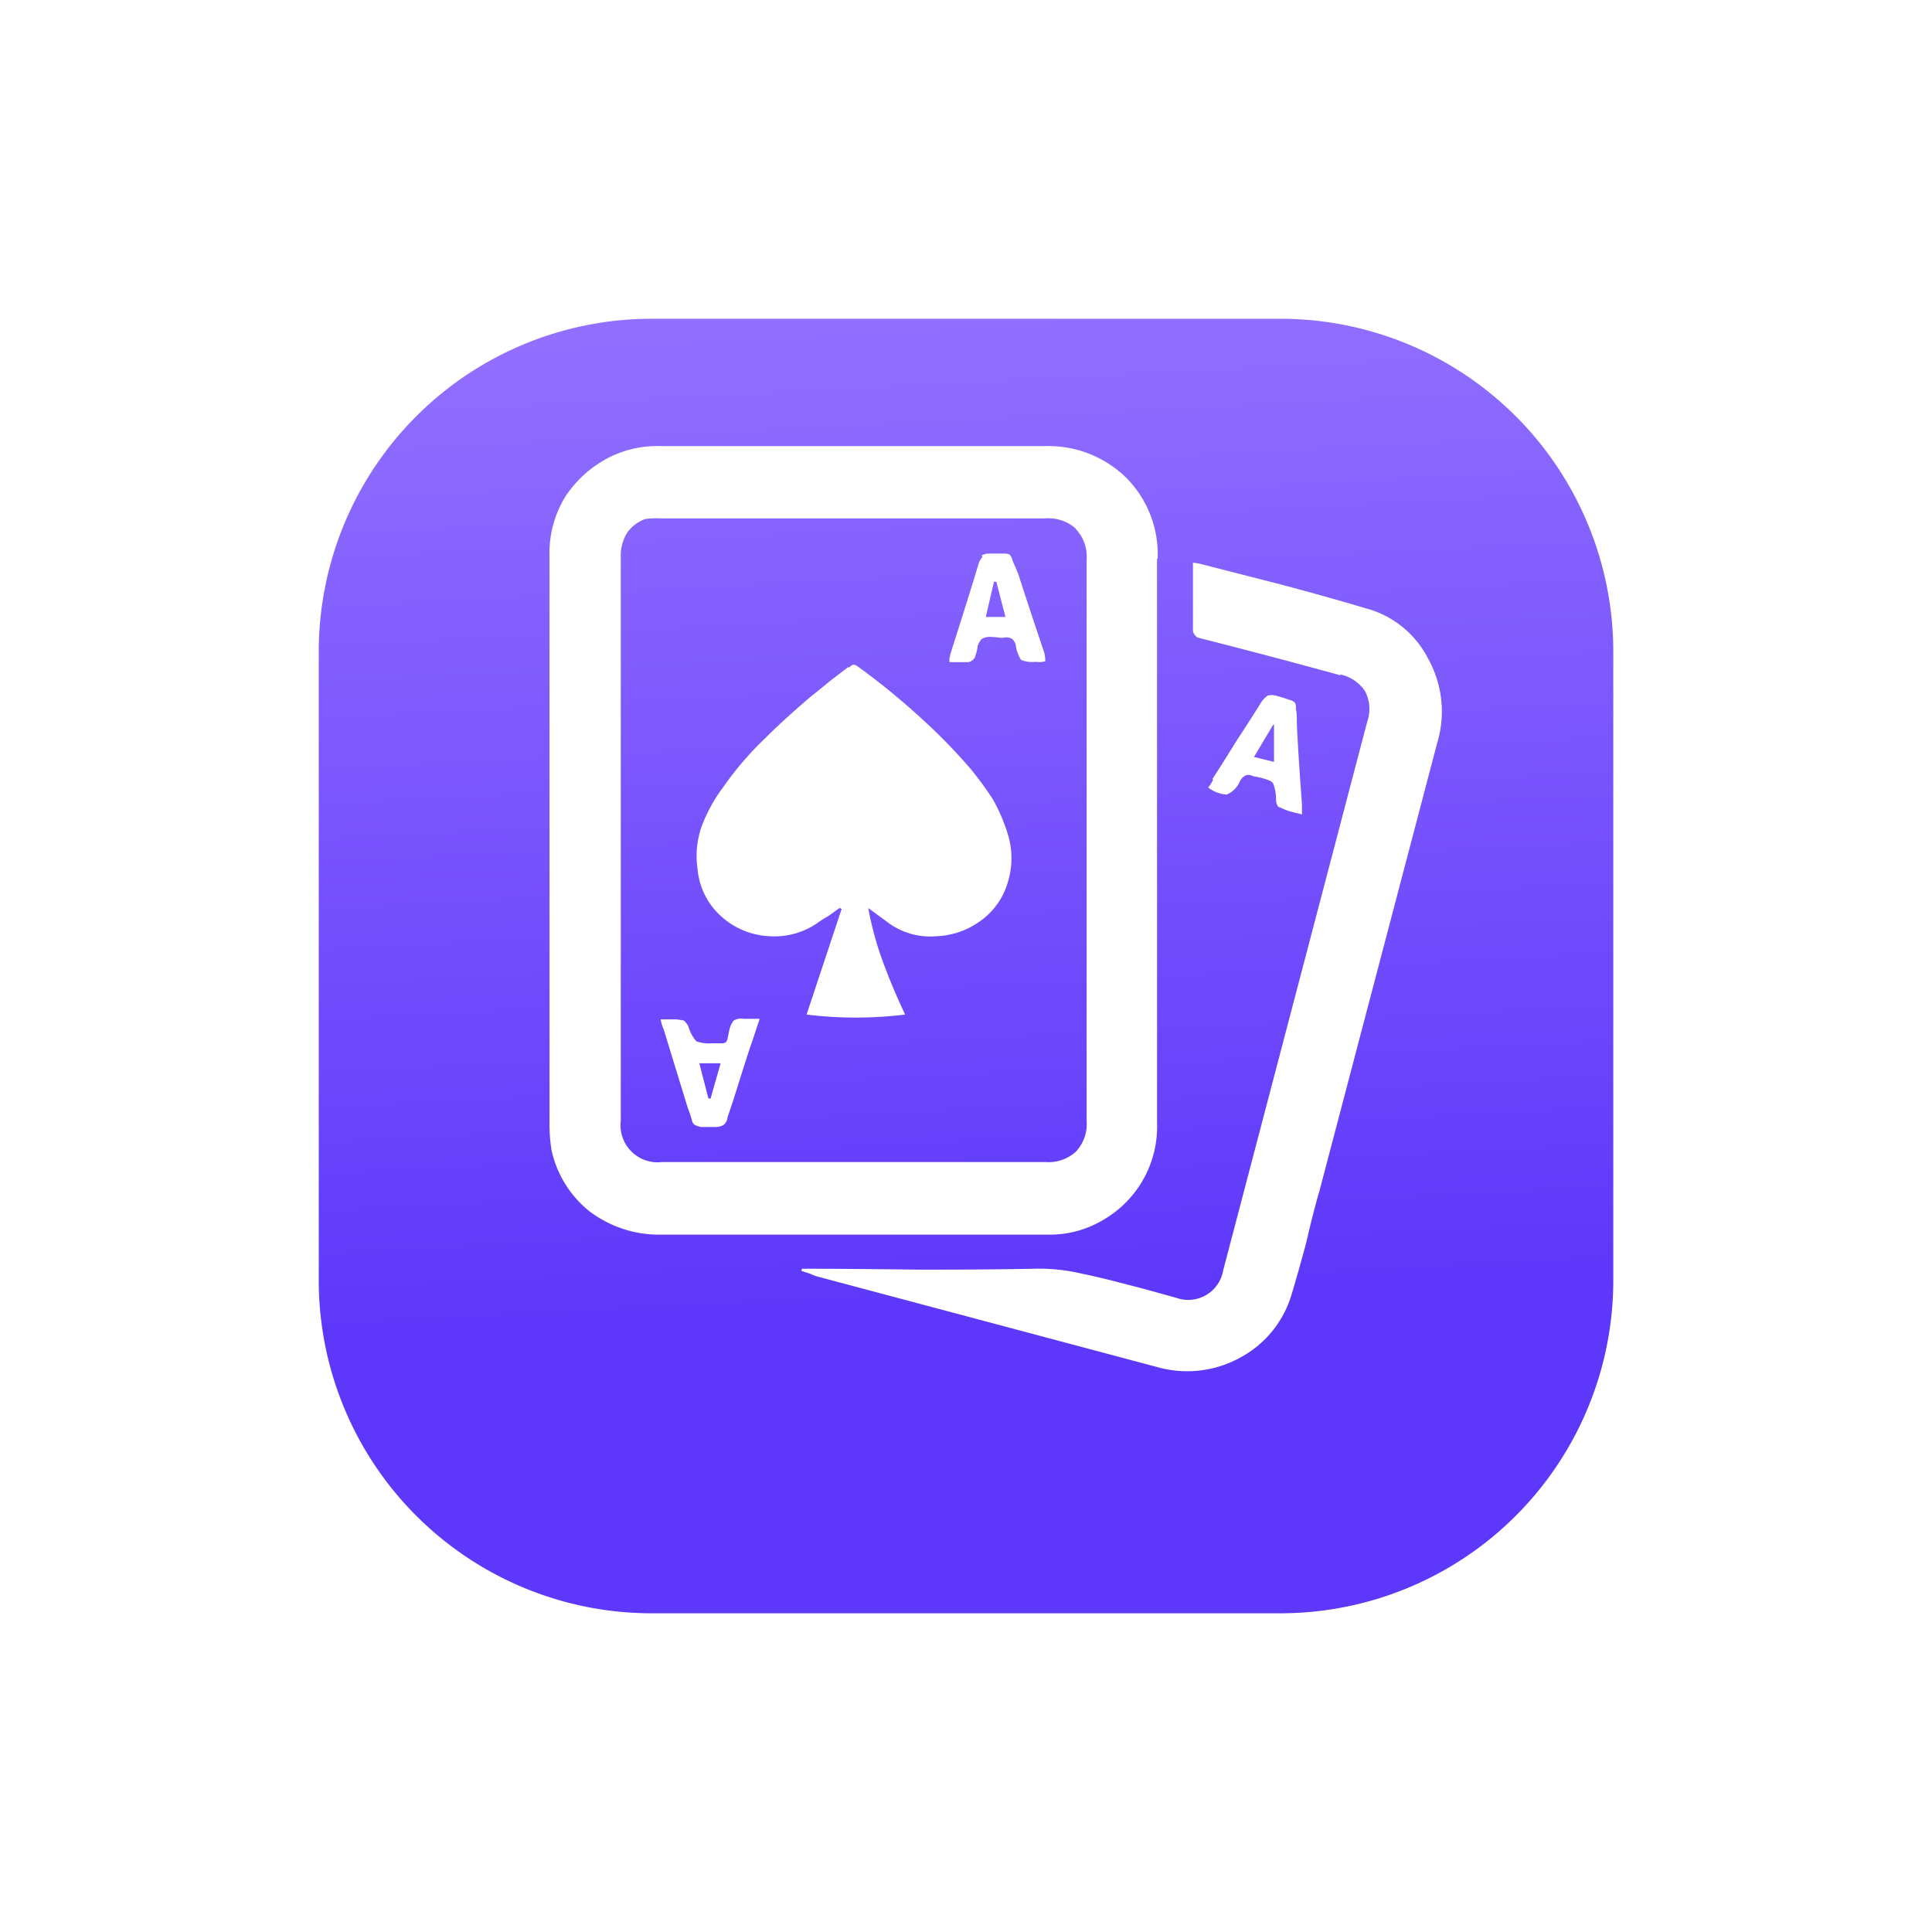 <svg xmlns="http://www.w3.org/2000/svg" xmlns:xlink="http://www.w3.org/1999/xlink" width="54.55" height="54.55" viewBox="0 0 54.55 54.55"><defs><linearGradient id="a" x1="0.5" x2="0.54" y2="0.768" gradientUnits="objectBoundingBox"><stop offset="0" stop-color="#926fff"/><stop offset="1" stop-color="#5d37fa"/></linearGradient><filter id="b" x="0" y="0" width="54.55" height="54.55" filterUnits="userSpaceOnUse"><feOffset dy="2" input="SourceAlpha"/><feGaussianBlur stdDeviation="3" result="c"/><feFlood flood-color="#dbe3ff"/><feComposite operator="in" in2="c"/><feComposite in="SourceGraphic"/></filter></defs><g transform="translate(-322.45 -1064)"><g transform="translate(331.45 1071)"><g transform="matrix(1, 0, 0, 1, -9, -7)" filter="url(#b)"><path d="M9.4,0H27.151a9.4,9.4,0,0,1,9.4,9.4V27.151a9.4,9.4,0,0,1-9.4,9.4H9.4a9.4,9.4,0,0,1-9.4-9.4V9.4A9.4,9.4,0,0,1,9.4,0Z" transform="translate(9 7)" fill="url(#a)"/></g></g><g transform="translate(337.965 1076.596)"><g transform="translate(-0.002 -0.003)"><path d="M18.739,9.413a.957.957,0,0,1-.141.225.936.936,0,0,0,.523.2.69.69,0,0,0,.371-.371.361.361,0,0,1,.173-.173.256.256,0,0,1,.2.026l.141.026q.371.084.424.173a1.229,1.229,0,0,1,.084.455.314.314,0,0,0,.026.141q.026.084.084.084a2.2,2.2,0,0,0,.282.115l.34.084v-.282Q21.13,8.545,21.1,7.787a1.47,1.47,0,0,0-.026-.371.3.3,0,0,0-.026-.173.361.361,0,0,0-.173-.084,3.661,3.661,0,0,0-.371-.115.455.455,0,0,0-.225,0,.722.722,0,0,0-.173.173q-.282.455-.711,1.109-.455.737-.68,1.077m1.193-.654.523-.879h.026V8.916l-.57-.141m-2.715-5.6A3.075,3.075,0,0,0,16.3.909,3.138,3.138,0,0,0,14,0H3.137A3.018,3.018,0,0,0,1.762.281,3.238,3.238,0,0,0,.454,1.416,3.039,3.039,0,0,0,0,3.095Q0,4.742,0,7.128V19.079a4.576,4.576,0,0,0,.058.8,3.034,3.034,0,0,0,1.077,1.731,3.248,3.248,0,0,0,1.93.654H14.079a2.94,2.94,0,0,0,1.569-.424,3.044,3.044,0,0,0,1.506-2.756V3.179m-2.307-.853a1.135,1.135,0,0,1,.319.879V19.053a1.135,1.135,0,0,1-.314.879,1.156,1.156,0,0,1-.853.282H3.179a1.046,1.046,0,0,1-1.166-1.166V3.137a1.213,1.213,0,0,1,.173-.68,1.046,1.046,0,0,1,.523-.4,2.662,2.662,0,0,1,.429-.016H14a1.156,1.156,0,0,1,.853.282M4.968,16.835a.162.162,0,0,1-.115.026H4.6a1.046,1.046,0,0,1-.455-.058,1.1,1.1,0,0,1-.225-.424.445.445,0,0,0-.084-.115.089.089,0,0,0-.084-.052,1.192,1.192,0,0,0-.282-.026h-.33a.994.994,0,0,0,.084.282l.34,1.109.34,1.109a3.577,3.577,0,0,1,.115.34.2.2,0,0,0,.084.141.879.879,0,0,0,.173.058h.382a.465.465,0,0,0,.256-.058.324.324,0,0,0,.115-.225q.141-.4.34-1.046.314-.994.34-1.046l.225-.68H5.475a.356.356,0,0,0-.282.058.649.649,0,0,0-.115.256l-.052.251a.309.309,0,0,1-.058.115M4.544,18.42H4.487l-.256-.994h.6l-.282.994M8.436,6.238l-.523.4q-.34.282-.523.424-.769.654-1.308,1.193A9.028,9.028,0,0,0,4.91,9.622a4.488,4.488,0,0,0-.6,1.077,2.5,2.5,0,0,0-.131,1.224,2.029,2.029,0,0,0,.711,1.391,2.176,2.176,0,0,0,1.308.523,2.134,2.134,0,0,0,1.365-.371,3.107,3.107,0,0,1,.314-.2l.314-.225.058.026L7.259,16.05a11.4,11.4,0,0,0,2.783,0q-.34-.711-.622-1.475A9.208,9.208,0,0,1,9,13.043l.622.455a2,2,0,0,0,1.308.34,2.244,2.244,0,0,0,1.193-.4,2.035,2.035,0,0,0,.821-1.135,2.286,2.286,0,0,0,0-1.334,4.906,4.906,0,0,0-.424-.994,9.6,9.6,0,0,0-.622-.853,16.266,16.266,0,0,0-1.506-1.532A19.844,19.844,0,0,0,8.713,6.228a.277.277,0,0,0-.141-.058.445.445,0,0,0-.115.084m3.776-3.138a.607.607,0,0,0-.115.2q-.256.853-.8,2.558a.466.466,0,0,1-.026.115V6.1h.481a.23.23,0,0,0,.173-.058.2.2,0,0,0,.084-.141.9.9,0,0,0,.058-.256.612.612,0,0,1,.115-.2.466.466,0,0,1,.256-.058,2.3,2.3,0,0,1,.282.026H12.8a.356.356,0,0,1,.256.026.324.324,0,0,1,.115.225,1.088,1.088,0,0,0,.141.371.858.858,0,0,0,.4.058h.058A.471.471,0,0,0,14,6.071a1.27,1.27,0,0,0-.026-.225Q13.488,4.4,13.232,3.6l-.157-.366a.361.361,0,0,0-.084-.173.4.4,0,0,0-.173-.026h-.4a.4.4,0,0,0-.225.058m.424.737.256.994h-.554l.23-.994h.058m9.713,2.615a1.119,1.119,0,0,1,.711.481,1.088,1.088,0,0,1,.058.853l-4.069,15.5a1,1,0,0,1-1.308.774q-.91-.256-1.365-.371-.853-.225-1.308-.314a5.231,5.231,0,0,0-1.365-.141q-1.308.026-3.18.026-2.092-.026-3.138-.026H7.133l-.026.058.256.084a1.109,1.109,0,0,0,.225.084l9.6,2.558a3.1,3.1,0,0,0,2.327-.282,2.976,2.976,0,0,0,1.449-1.815q.173-.57.4-1.417.225-.968.371-1.449L25.068,8.367a3.065,3.065,0,0,0-.256-2.359,2.777,2.777,0,0,0-1.8-1.438q-.936-.282-2.328-.654l-2.343-.6-.173-.026V5.166a.23.23,0,0,0,.058.173.2.2,0,0,0,.141.084q1.9.481,3.975,1.051Z" transform="translate(0.002 0.003)" fill="#fff"/></g></g></g></svg>